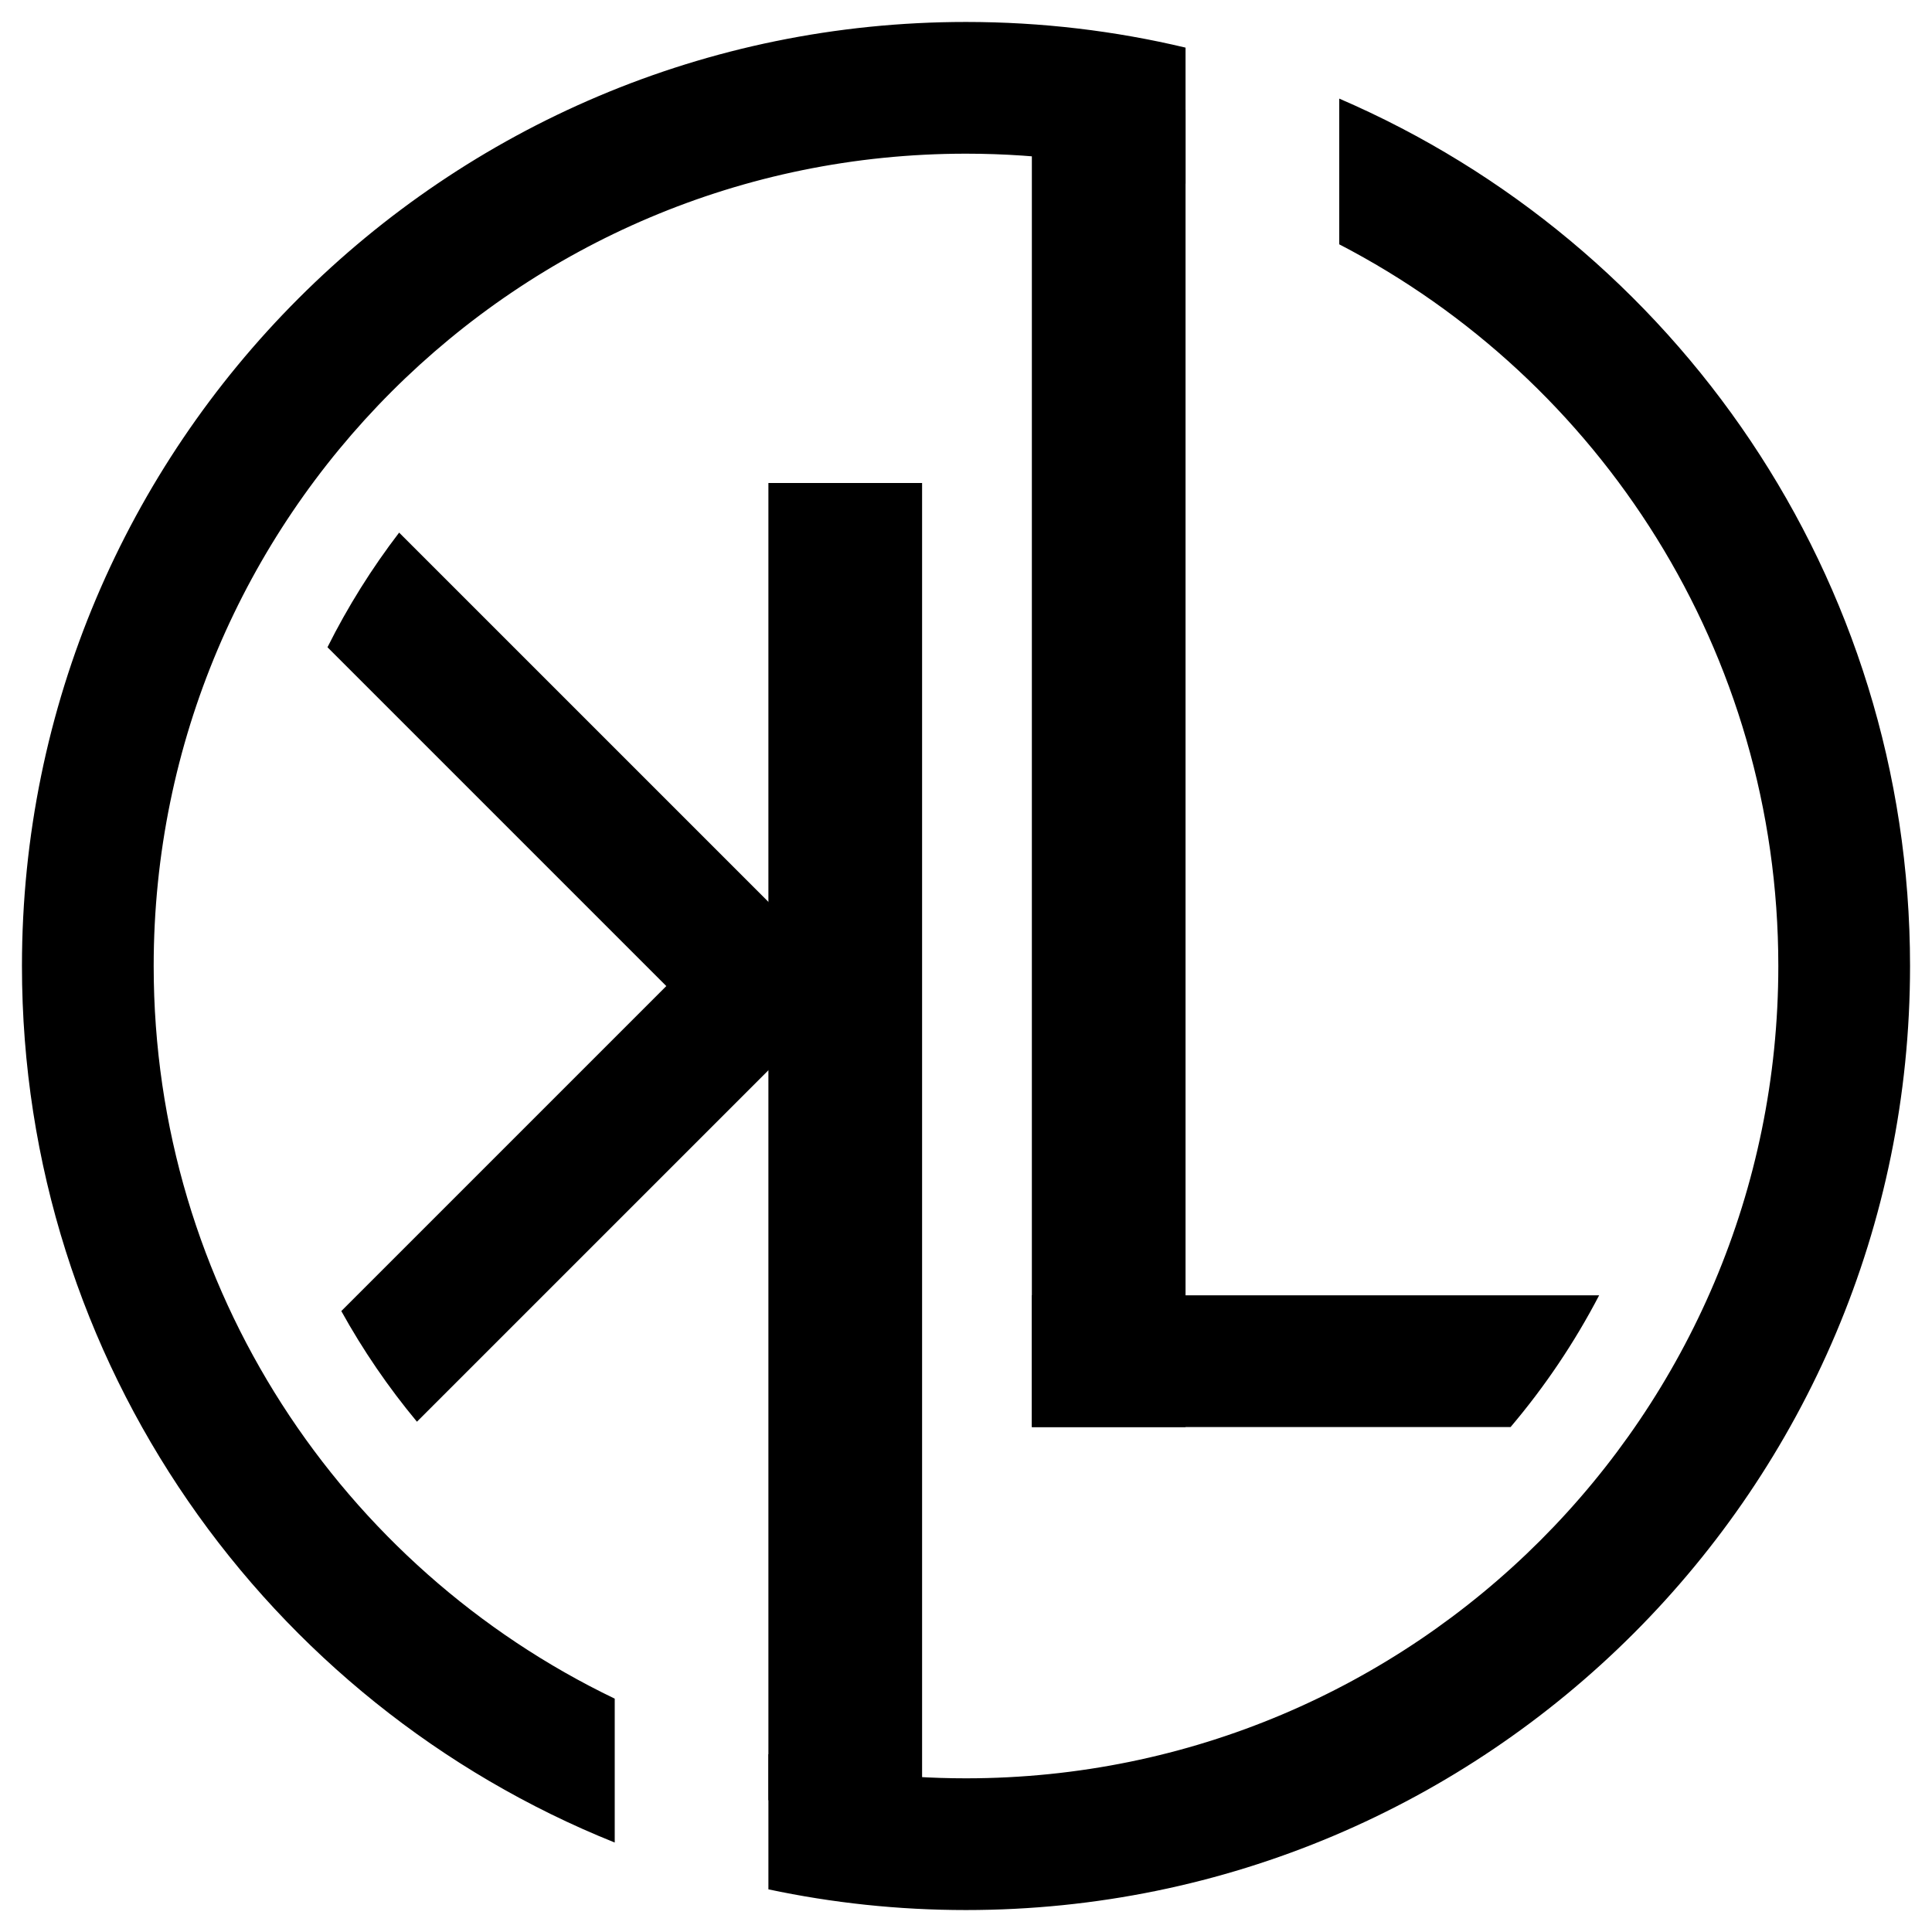 <?xml version="1.0" encoding="UTF-8"?>
<svg width="88px" height="88px" viewBox="0 0 88 88" version="1.1" xmlns="http://www.w3.org/2000/svg" xmlns:xlink="http://www.w3.org/1999/xlink">
    <!-- Generator: Sketch 53.2 (72643) - https://sketchapp.com -->
    <title>KLMonogram</title>
    <desc>Created with Sketch.</desc>
    <g id="KLMonogram" stroke="none" stroke-width="1" fill="none" fill-rule="evenodd">
        <path d="M28,77.371 L28,83.925 C12.175,77.577 1,62.094 1,44 C1,20.252 20.252,1 44,1 C47.443,1 50.791,1.405 54,2.169 L54,8.367 C50.819,7.476 47.465,7 44,7 C23.565,7 7,23.565 7,44 C7,58.704 15.577,71.404 28,77.371 Z M35,79.898 C37.881,80.618 40.896,81 44,81 C64.435,81 81,64.435 81,44 C81,29.694 72.881,17.285 61,11.128 L61,4.491 C76.294,11.081 87,26.29 87,44 C87,67.748 67.748,87 44,87 C40.913,87 37.902,86.675 35,86.057 L35,79.898 Z" id="Combined-Shape" fill="#000000" fill-rule="nonzero"></path>
        <path d="M14.916,29.481 C15.84,27.633 16.935,25.886 18.18,24.26 L38.542,44.621 L38.249,44.914 L38.542,45.207 L18.991,64.757 C17.692,63.194 16.537,61.507 15.546,59.717 L30.349,44.914 L14.916,29.481 Z M11.216,25.781 L10.257,24.822 L14.5,20.58 L14.617,20.697 C13.351,22.291 12.212,23.991 11.216,25.781 Z M15.443,68.306 L14.5,69.249 L10.257,65.006 L11.887,63.376 C12.94,65.117 14.13,66.765 15.443,68.306 Z M72.839,59 C71.717,61.153 70.361,63.164 68.805,65 L47,65 L47,59 L72.839,59 Z" id="Combined-Shape" fill="#000000"></path>
        <g id="Group-2" transform="translate(35, 5)" fill="#000000">
            <rect id="Rectangle" x="12" y="0" width="7" height="60"></rect>
            <rect id="Rectangle" x="0" y="17" width="7" height="60"></rect>
        </g>
    </g>
</svg>